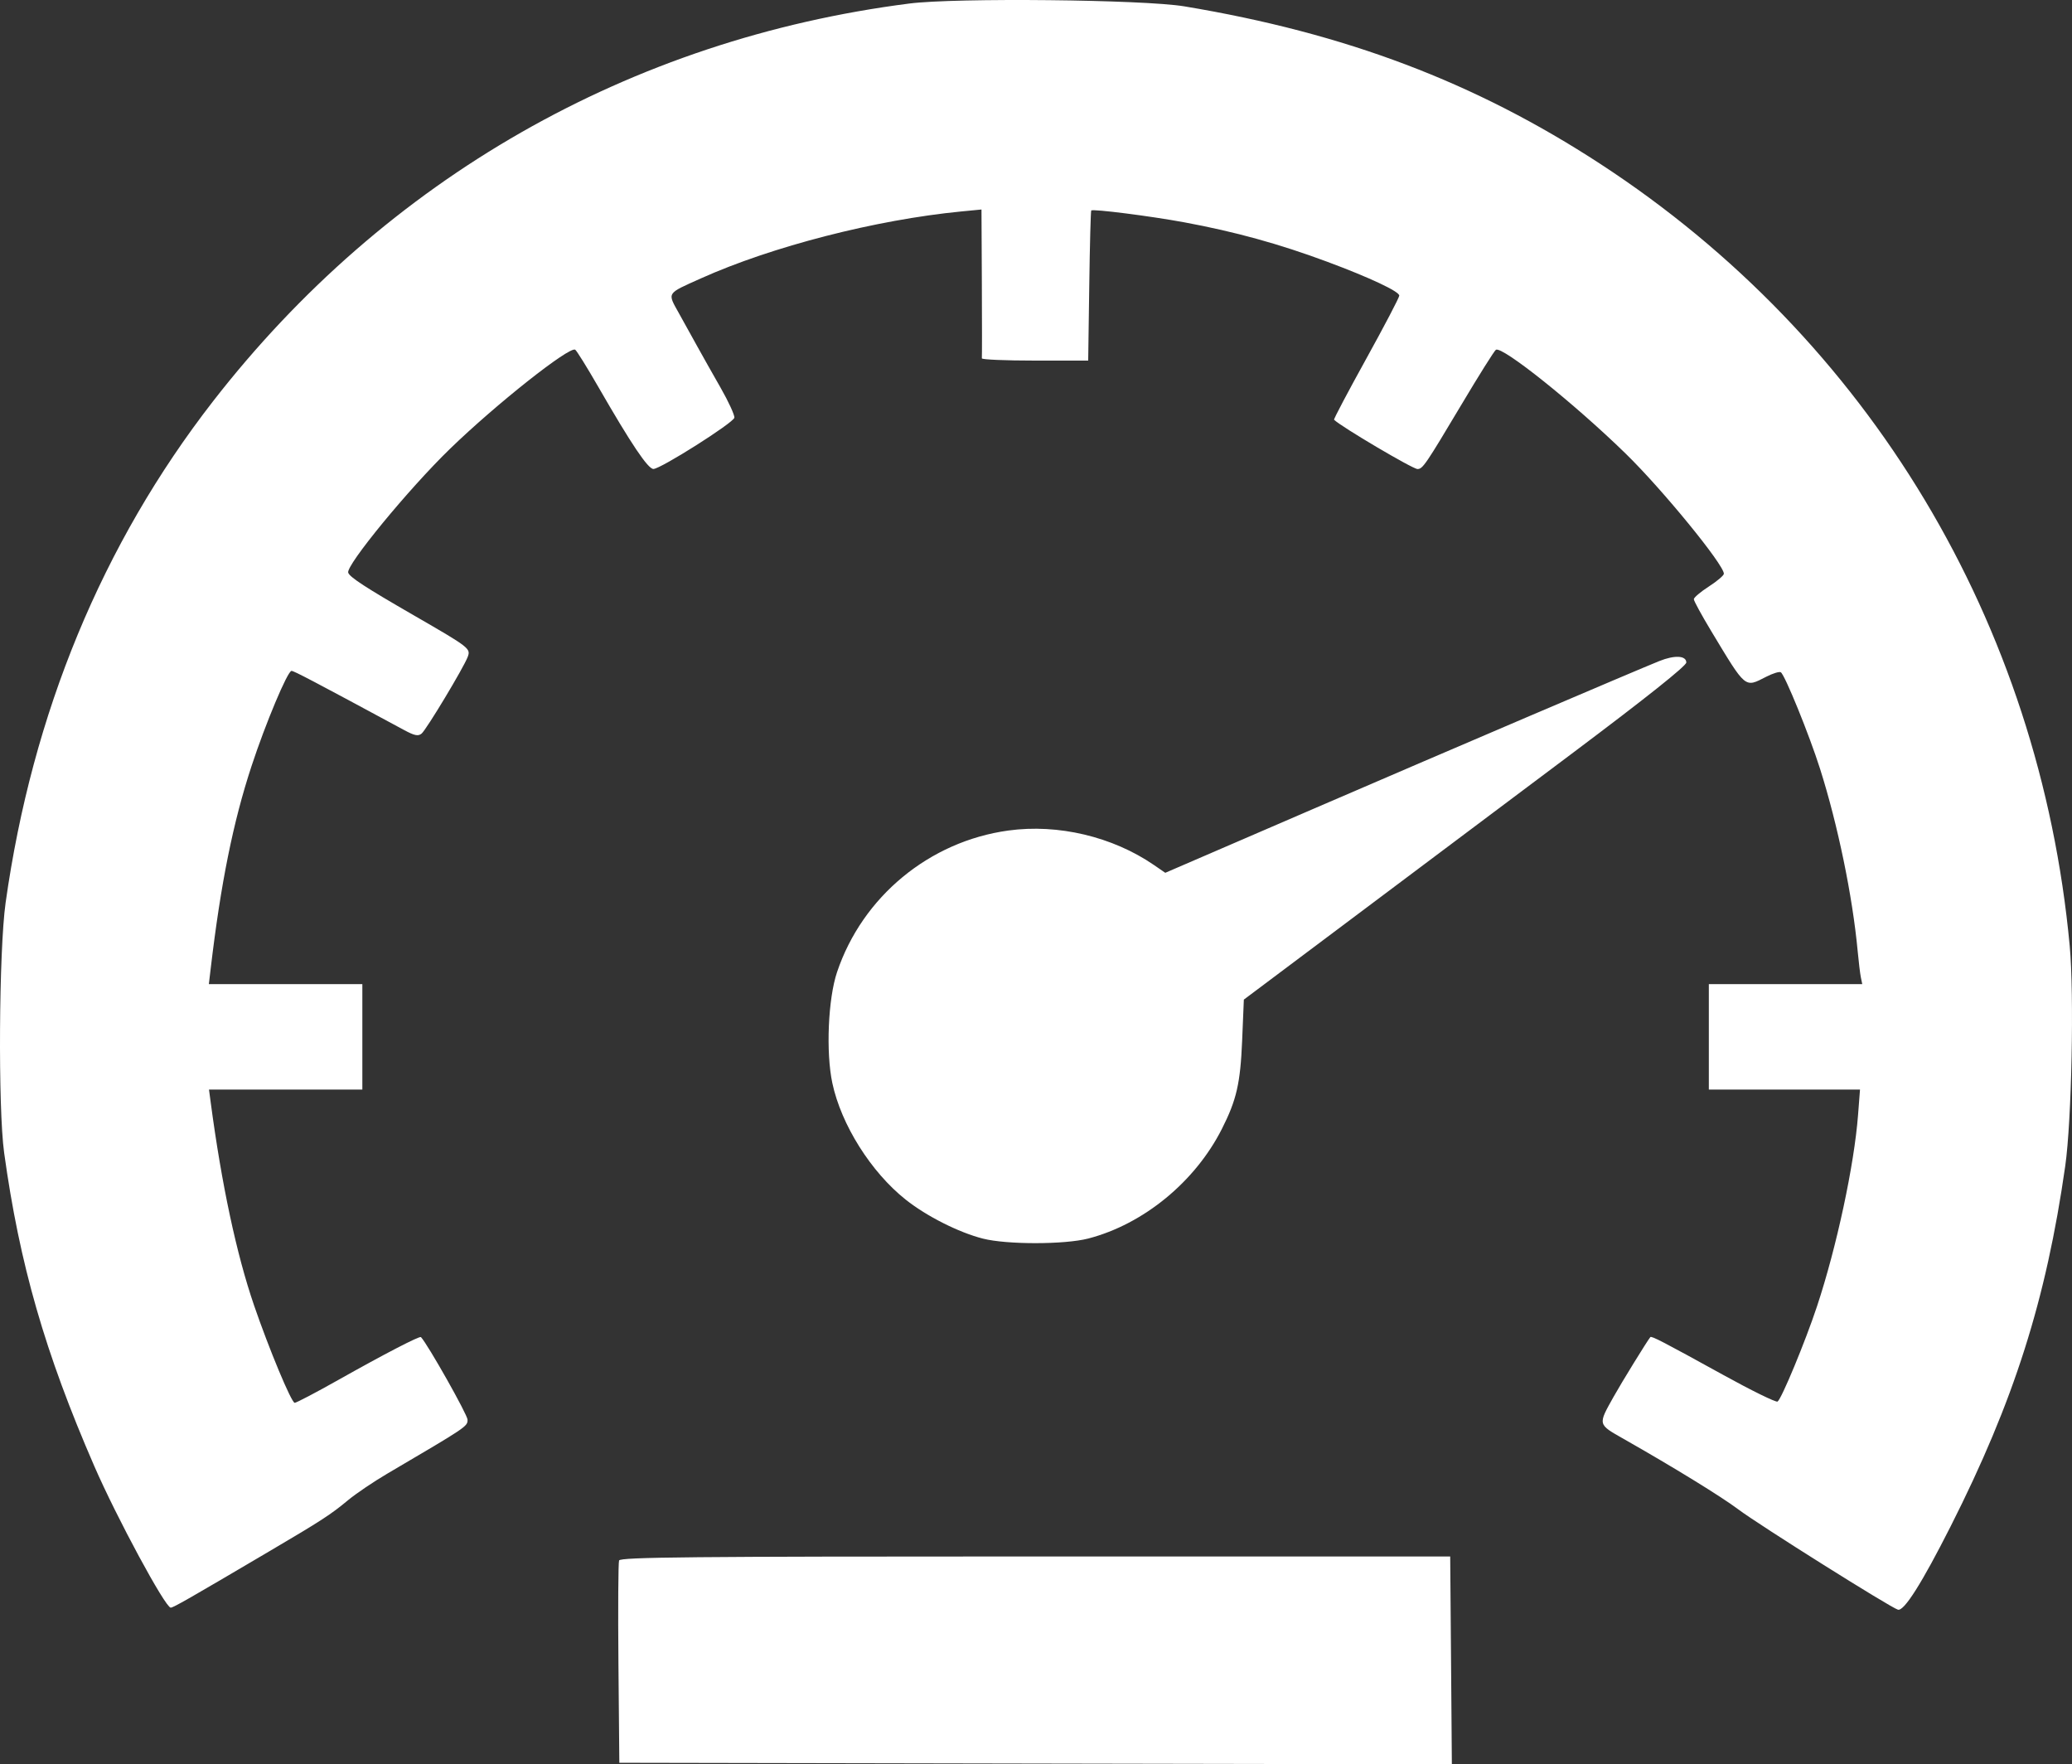 <svg width="74" height="63" viewBox="0 0 74 63" fill="none" xmlns="http://www.w3.org/2000/svg">
<rect x="0" y="0" width="74" height="63" fill="#333333" stroke="none"/>
<path fill-rule="evenodd" clip-rule="evenodd" d="M32.477 0.126C22.505 1.401 13.782 6.383 7.609 14.328C3.653 19.421 1.153 25.465 0.2 32.237C-0.039 33.942 -0.073 39.572 0.148 41.164C0.698 45.144 1.608 48.307 3.367 52.351C4.167 54.19 5.904 57.406 6.097 57.406C6.189 57.406 6.744 57.089 9.613 55.397C11.49 54.292 11.817 54.079 12.431 53.568C12.712 53.335 13.34 52.91 13.827 52.624C16.696 50.938 16.698 50.937 16.698 50.694C16.698 50.52 15.279 48.004 15.034 47.745C14.987 47.696 13.727 48.349 12.082 49.275C11.285 49.724 10.585 50.091 10.525 50.092C10.409 50.092 9.609 48.172 9.072 46.609C8.446 44.782 7.916 42.302 7.525 39.363L7.464 38.906H10.203H12.941V37.023V35.141H10.2H7.459L7.526 34.576C7.885 31.538 8.326 29.354 8.983 27.356C9.484 25.831 10.271 23.957 10.411 23.956C10.496 23.955 11.165 24.306 14.432 26.068C14.805 26.269 14.935 26.296 15.057 26.195C15.229 26.052 16.556 23.846 16.703 23.459C16.817 23.156 16.775 23.124 14.766 21.965C13.061 20.982 12.489 20.61 12.436 20.449C12.351 20.187 14.601 17.45 16.079 16.019C17.721 14.428 20.336 12.36 20.543 12.487C20.595 12.519 20.965 13.116 21.367 13.813C22.541 15.852 23.143 16.748 23.337 16.746C23.598 16.742 26.191 15.1 26.227 14.916C26.243 14.829 26.022 14.347 25.735 13.844C25.448 13.341 25.079 12.688 24.916 12.392C24.752 12.096 24.454 11.558 24.253 11.196C23.829 10.432 23.786 10.501 25.032 9.941C27.569 8.801 31.278 7.848 34.329 7.551L35.053 7.481L35.066 10.098C35.073 11.537 35.073 12.751 35.066 12.795C35.059 12.84 35.911 12.876 36.959 12.876L38.864 12.876L38.902 10.214C38.922 8.75 38.954 7.536 38.973 7.516C39.032 7.454 41.087 7.715 42.299 7.939C44.112 8.275 45.682 8.708 47.396 9.345C48.913 9.909 49.974 10.407 49.974 10.556C49.974 10.623 49.442 11.639 48.792 12.815C48.142 13.991 47.625 14.968 47.645 14.988C47.89 15.233 50.454 16.748 50.625 16.748C50.81 16.748 50.912 16.599 52.187 14.461C52.813 13.41 53.37 12.523 53.425 12.49C53.65 12.35 56.236 14.418 58.061 16.199C59.371 17.476 61.567 20.163 61.567 20.487C61.567 20.548 61.325 20.753 61.03 20.943C60.735 21.133 60.494 21.337 60.494 21.397C60.494 21.456 60.775 21.972 61.119 22.542C62.369 24.615 62.304 24.561 63.078 24.166C63.313 24.045 63.549 23.973 63.6 24.005C63.744 24.093 64.619 26.245 65.001 27.45C65.636 29.451 66.162 31.997 66.345 33.958C66.381 34.342 66.432 34.766 66.459 34.899L66.509 35.141H63.77H61.03V37.023V38.906H63.73H66.429L66.359 39.813C66.222 41.603 65.593 44.537 64.892 46.65C64.478 47.899 63.624 49.961 63.484 50.047C63.428 50.082 62.551 49.652 61.535 49.091C59.399 47.913 58.982 47.697 58.941 47.745C58.844 47.855 57.907 49.377 57.628 49.877C57.063 50.887 57.055 50.851 57.997 51.386C59.761 52.387 61.479 53.443 62.074 53.891C62.803 54.441 67.54 57.417 67.785 57.479C68.005 57.535 68.639 56.532 69.666 54.502C71.928 50.029 73.076 46.421 73.759 41.632C73.988 40.021 74.08 35.509 73.918 33.773C72.845 22.254 66.755 12.113 57.151 5.851C52.681 2.936 48.054 1.184 42.299 0.227C40.834 -0.017 34.132 -0.085 32.477 0.126ZM59.259 23.606C58.34 23.977 51.926 26.716 46.896 28.887L41.617 31.166L41.207 30.884C39.73 29.873 37.786 29.413 36.015 29.656C33.191 30.043 30.802 32.017 29.895 34.711C29.574 35.663 29.493 37.575 29.726 38.673C30.042 40.161 31.107 41.853 32.347 42.837C33.093 43.429 34.242 44.009 35.103 44.228C35.957 44.446 38.025 44.444 38.868 44.225C40.84 43.713 42.685 42.198 43.64 40.309C44.163 39.275 44.298 38.685 44.362 37.165L44.423 35.694L48.299 32.788C50.431 31.189 53.986 28.523 56.2 26.863C58.788 24.921 60.225 23.777 60.225 23.657C60.225 23.407 59.807 23.385 59.259 23.606ZM22.11 55.721C22.08 55.801 22.07 57.459 22.087 59.405L22.119 62.945L36.986 62.973L51.852 63L51.823 59.289L51.793 55.578H36.98C24.702 55.578 22.156 55.602 22.11 55.721Z" fill="white"/>
</svg>
